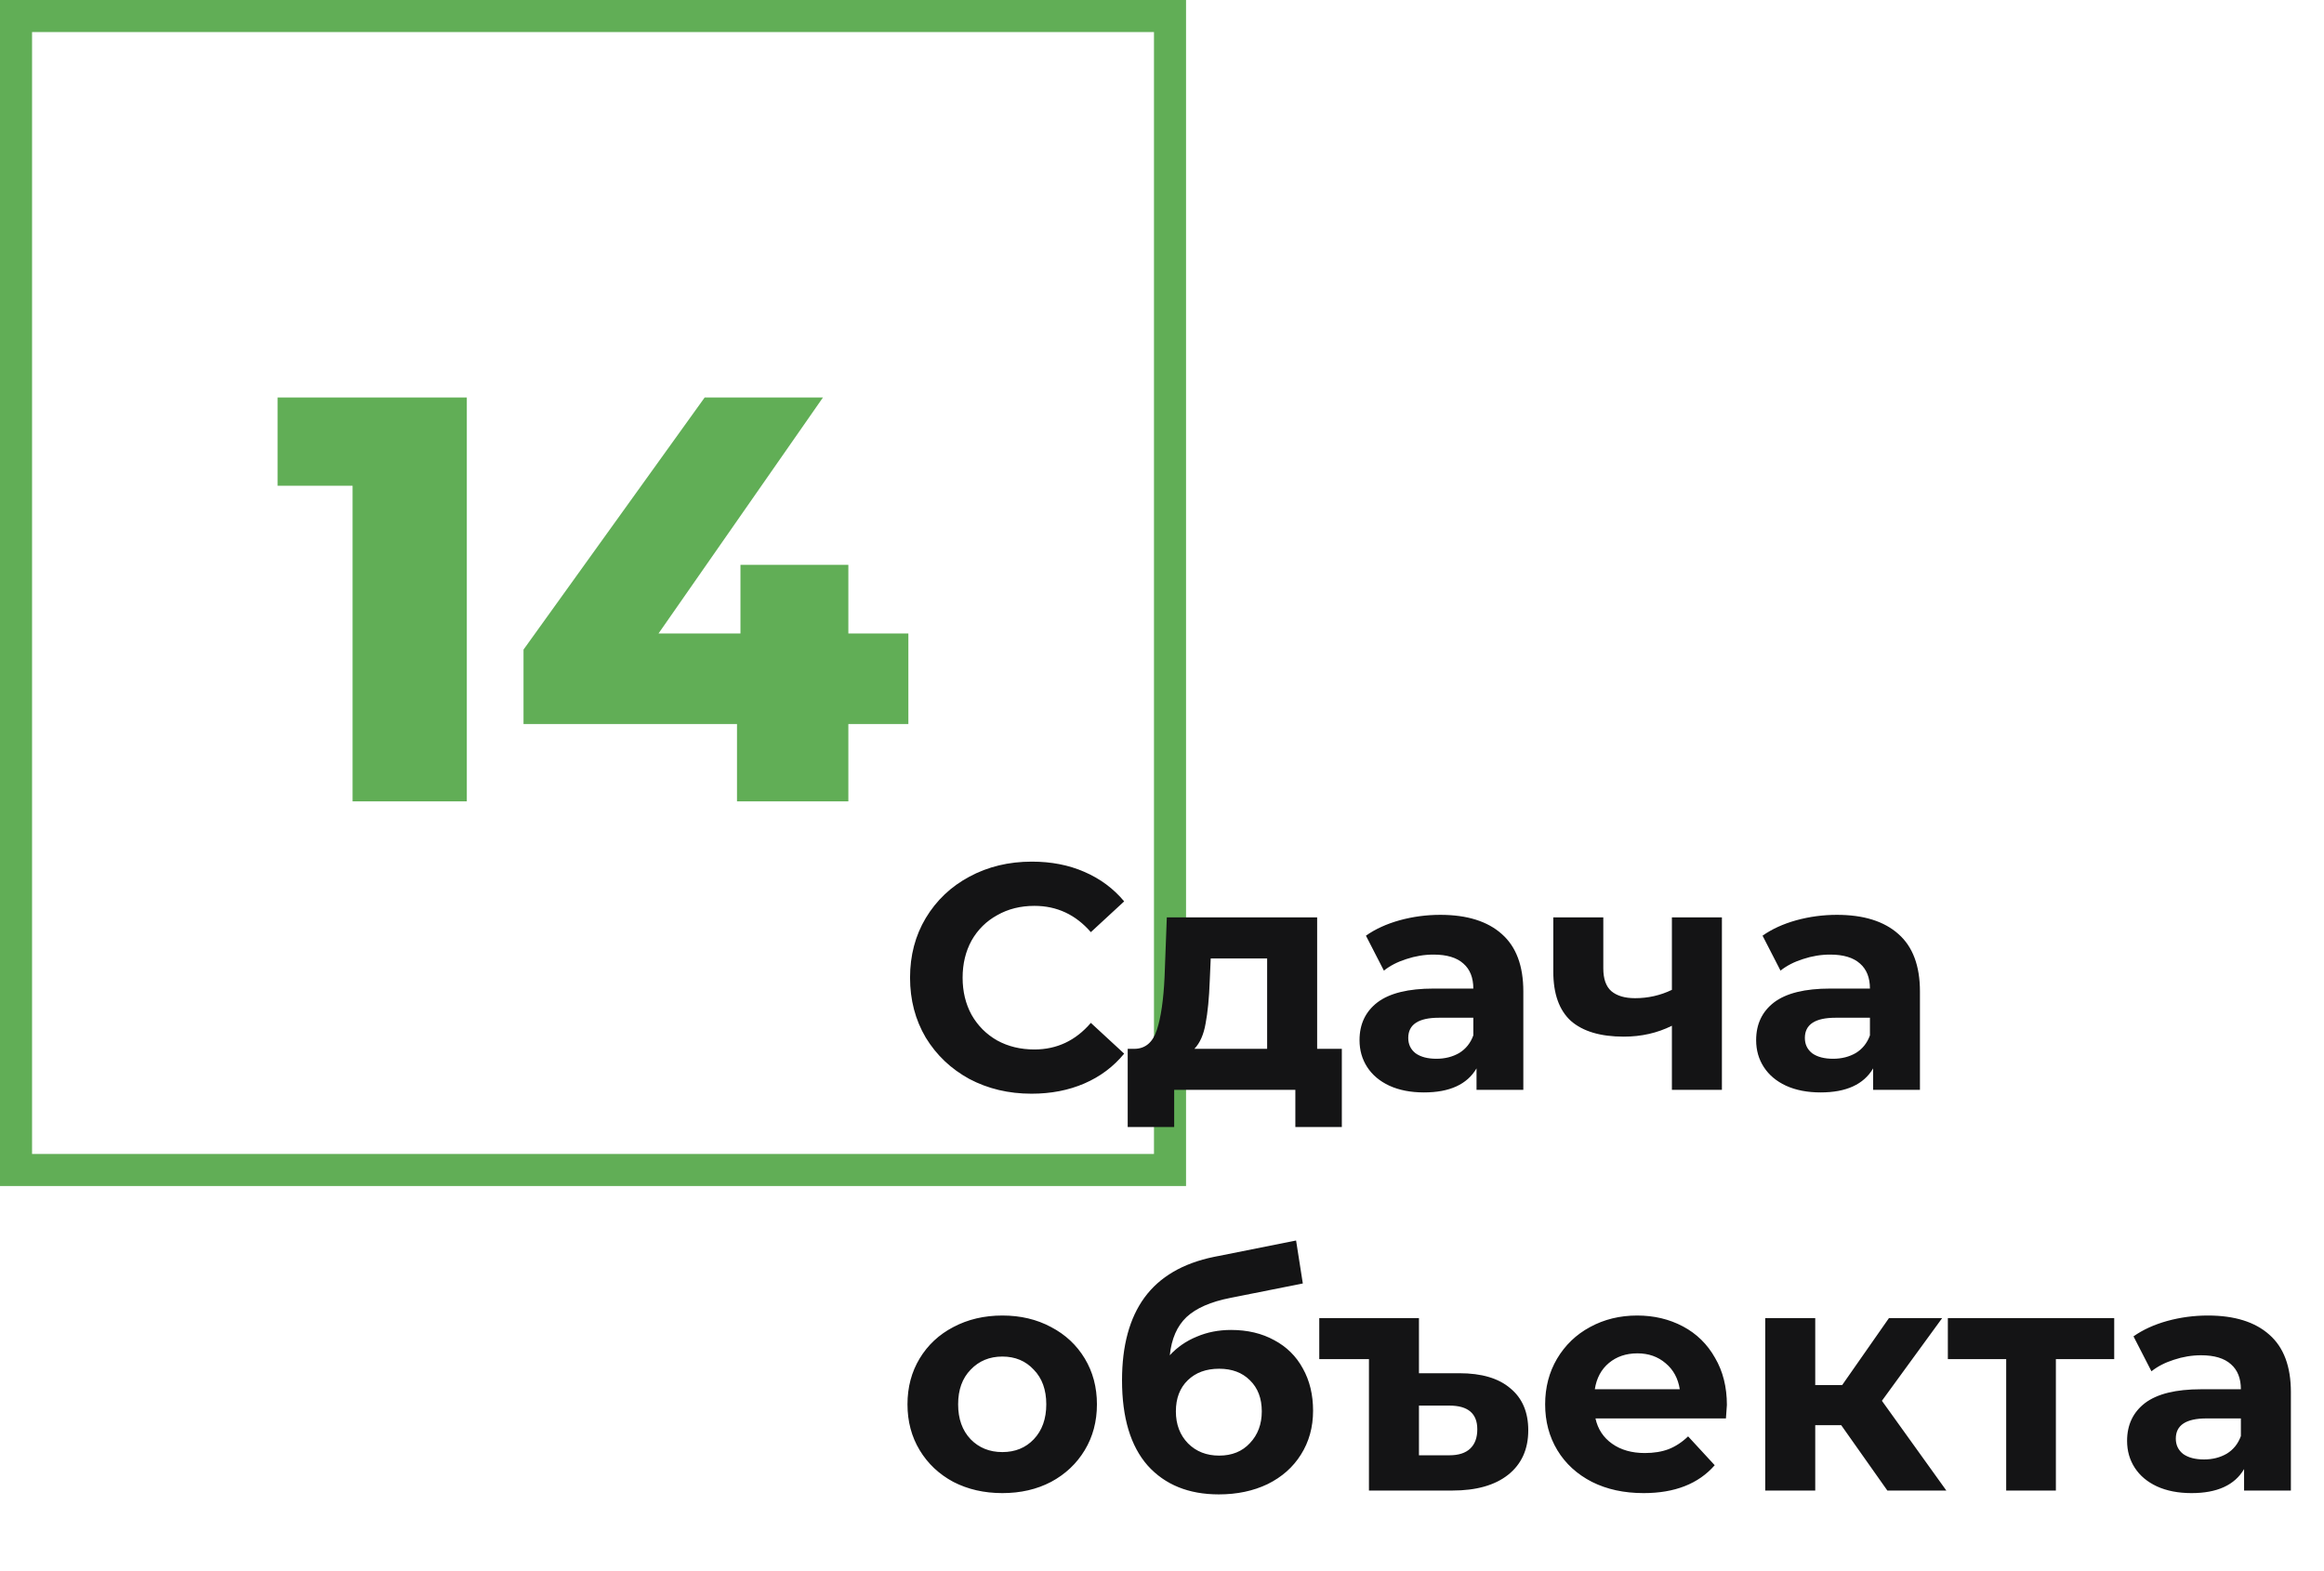 <svg width="145" height="98" viewBox="0 0 145 98" fill="none" xmlns="http://www.w3.org/2000/svg">
<rect x="1" y="1" width="72" height="72" stroke="#61AE56" stroke-width="2"/>
<path d="M29.126 24.8V50H21.998V30.308H17.318V24.8H29.126ZM56.675 45.176H52.931V50H45.983V45.176H32.663V40.532L43.967 24.8H51.347L41.087 39.524H46.199V35.24H52.931V39.524H56.675V45.176Z" fill="#61AE56"/>
<path d="M64.36 68.24C62.933 68.24 61.64 67.933 60.48 67.32C59.333 66.693 58.427 65.833 57.76 64.74C57.107 63.633 56.78 62.387 56.78 61C56.78 59.613 57.107 58.373 57.76 57.28C58.427 56.173 59.333 55.313 60.48 54.7C61.64 54.073 62.94 53.76 64.38 53.76C65.593 53.76 66.687 53.973 67.66 54.4C68.647 54.827 69.473 55.44 70.14 56.24L68.06 58.16C67.113 57.067 65.94 56.52 64.54 56.52C63.673 56.52 62.9 56.713 62.22 57.1C61.54 57.473 61.007 58 60.62 58.68C60.247 59.36 60.06 60.133 60.06 61C60.06 61.867 60.247 62.64 60.62 63.32C61.007 64 61.54 64.533 62.22 64.92C62.9 65.293 63.673 65.48 64.54 65.48C65.94 65.48 67.113 64.927 68.06 63.82L70.14 65.74C69.473 66.553 68.647 67.173 67.66 67.6C66.673 68.027 65.573 68.24 64.36 68.24ZM83.72 65.44V70.32H80.82V68H73.26V70.32H70.36V65.44H70.8C71.467 65.427 71.927 65.033 72.18 64.26C72.433 63.487 72.594 62.387 72.66 60.96L72.8 57.24H82.18V65.44H83.72ZM75.48 61.18C75.44 62.273 75.353 63.167 75.22 63.86C75.1 64.553 74.867 65.08 74.52 65.44H79.06V59.8H75.54L75.48 61.18ZM89.864 57.08C91.53 57.08 92.81 57.48 93.704 58.28C94.597 59.067 95.044 60.26 95.044 61.86V68H92.124V66.66C91.537 67.66 90.444 68.16 88.844 68.16C88.017 68.16 87.297 68.02 86.684 67.74C86.084 67.46 85.624 67.073 85.304 66.58C84.984 66.087 84.824 65.527 84.824 64.9C84.824 63.9 85.197 63.113 85.944 62.54C86.704 61.967 87.87 61.68 89.444 61.68H91.924C91.924 61 91.717 60.48 91.304 60.12C90.89 59.747 90.27 59.56 89.444 59.56C88.87 59.56 88.304 59.653 87.744 59.84C87.197 60.013 86.73 60.253 86.344 60.56L85.224 58.38C85.81 57.967 86.51 57.647 87.324 57.42C88.15 57.193 88.997 57.08 89.864 57.08ZM89.624 66.06C90.157 66.06 90.63 65.94 91.044 65.7C91.457 65.447 91.75 65.08 91.924 64.6V63.5H89.784C88.504 63.5 87.864 63.92 87.864 64.76C87.864 65.16 88.017 65.48 88.324 65.72C88.644 65.947 89.077 66.06 89.624 66.06ZM107.434 57.24V68H104.314V64C103.407 64.453 102.407 64.68 101.314 64.68C99.861 64.68 98.761 64.353 98.014 63.7C97.281 63.033 96.914 62.007 96.914 60.62V57.24H100.034V60.42C100.034 61.073 100.201 61.547 100.534 61.84C100.881 62.133 101.374 62.28 102.014 62.28C102.827 62.28 103.594 62.107 104.314 61.76V57.24H107.434ZM114.61 57.08C116.276 57.08 117.556 57.48 118.45 58.28C119.343 59.067 119.79 60.26 119.79 61.86V68H116.87V66.66C116.283 67.66 115.19 68.16 113.59 68.16C112.763 68.16 112.043 68.02 111.43 67.74C110.83 67.46 110.37 67.073 110.05 66.58C109.73 66.087 109.57 65.527 109.57 64.9C109.57 63.9 109.943 63.113 110.69 62.54C111.45 61.967 112.616 61.68 114.19 61.68H116.67C116.67 61 116.463 60.48 116.05 60.12C115.636 59.747 115.016 59.56 114.19 59.56C113.616 59.56 113.05 59.653 112.49 59.84C111.943 60.013 111.476 60.253 111.09 60.56L109.97 58.38C110.556 57.967 111.256 57.647 112.07 57.42C112.896 57.193 113.743 57.08 114.61 57.08ZM114.37 66.06C114.903 66.06 115.376 65.94 115.79 65.7C116.203 65.447 116.496 65.08 116.67 64.6V63.5H114.53C113.25 63.5 112.61 63.92 112.61 64.76C112.61 65.16 112.763 65.48 113.07 65.72C113.39 65.947 113.823 66.06 114.37 66.06ZM62.54 93.16C61.407 93.16 60.387 92.927 59.48 92.46C58.587 91.98 57.887 91.32 57.38 90.48C56.873 89.64 56.62 88.687 56.62 87.62C56.62 86.553 56.873 85.6 57.38 84.76C57.887 83.92 58.587 83.267 59.48 82.8C60.387 82.32 61.407 82.08 62.54 82.08C63.673 82.08 64.687 82.32 65.58 82.8C66.473 83.267 67.173 83.92 67.68 84.76C68.187 85.6 68.44 86.553 68.44 87.62C68.44 88.687 68.187 89.64 67.68 90.48C67.173 91.32 66.473 91.98 65.58 92.46C64.687 92.927 63.673 93.16 62.54 93.16ZM62.54 90.6C63.34 90.6 63.993 90.333 64.5 89.8C65.02 89.253 65.28 88.527 65.28 87.62C65.28 86.713 65.02 85.993 64.5 85.46C63.993 84.913 63.34 84.64 62.54 84.64C61.74 84.64 61.08 84.913 60.56 85.46C60.04 85.993 59.78 86.713 59.78 87.62C59.78 88.527 60.04 89.253 60.56 89.8C61.08 90.333 61.74 90.6 62.54 90.6ZM76.806 82.98C77.833 82.98 78.733 83.193 79.506 83.62C80.279 84.033 80.873 84.62 81.286 85.38C81.713 86.14 81.926 87.02 81.926 88.02C81.926 89.047 81.673 89.96 81.166 90.76C80.673 91.547 79.979 92.16 79.086 92.6C78.193 93.027 77.179 93.24 76.046 93.24C74.166 93.24 72.686 92.64 71.606 91.44C70.539 90.227 70.006 88.453 70.006 86.12C70.006 83.96 70.473 82.24 71.406 80.96C72.353 79.667 73.799 78.82 75.746 78.42L80.866 77.4L81.286 80.08L76.766 80.98C75.539 81.22 74.626 81.62 74.026 82.18C73.439 82.74 73.093 83.533 72.986 84.56C73.453 84.053 74.013 83.667 74.666 83.4C75.319 83.12 76.033 82.98 76.806 82.98ZM76.066 90.82C76.866 90.82 77.506 90.56 77.986 90.04C78.479 89.52 78.726 88.86 78.726 88.06C78.726 87.247 78.479 86.6 77.986 86.12C77.506 85.64 76.866 85.4 76.066 85.4C75.253 85.4 74.599 85.64 74.106 86.12C73.613 86.6 73.366 87.247 73.366 88.06C73.366 88.873 73.619 89.54 74.126 90.06C74.633 90.567 75.279 90.82 76.066 90.82ZM91.052 85.68C92.439 85.68 93.499 85.993 94.232 86.62C94.979 87.233 95.352 88.107 95.352 89.24C95.352 90.427 94.932 91.353 94.092 92.02C93.266 92.673 92.106 93 90.612 93H85.412V84.8H82.312V82.24H88.532V85.68H91.052ZM90.432 90.8C91.006 90.8 91.439 90.66 91.732 90.38C92.026 90.1 92.172 89.7 92.172 89.18C92.172 88.193 91.592 87.7 90.432 87.7H88.532V90.8H90.432ZM107.745 87.66C107.745 87.7 107.725 87.98 107.685 88.5H99.545C99.692 89.167 100.038 89.693 100.585 90.08C101.132 90.467 101.812 90.66 102.625 90.66C103.185 90.66 103.678 90.58 104.105 90.42C104.545 90.247 104.952 89.98 105.325 89.62L106.985 91.42C105.972 92.58 104.492 93.16 102.545 93.16C101.332 93.16 100.258 92.927 99.325 92.46C98.392 91.98 97.672 91.32 97.165 90.48C96.659 89.64 96.405 88.687 96.405 87.62C96.405 86.567 96.652 85.62 97.145 84.78C97.652 83.927 98.338 83.267 99.205 82.8C100.085 82.32 101.065 82.08 102.145 82.08C103.198 82.08 104.152 82.307 105.005 82.76C105.858 83.213 106.525 83.867 107.005 84.72C107.498 85.56 107.745 86.54 107.745 87.66ZM102.165 84.44C101.458 84.44 100.865 84.64 100.385 85.04C99.905 85.44 99.612 85.987 99.505 86.68H104.805C104.698 86 104.405 85.46 103.925 85.06C103.445 84.647 102.858 84.44 102.165 84.44ZM114.877 88.92H113.257V93H110.137V82.24H113.257V86.42H114.937L117.857 82.24H121.177L117.417 87.4L121.437 93H117.757L114.877 88.92ZM131.911 84.8H128.271V93H125.171V84.8H121.531V82.24H131.911V84.8ZM137.754 82.08C139.421 82.08 140.701 82.48 141.594 83.28C142.488 84.067 142.934 85.26 142.934 86.86V93H140.014V91.66C139.428 92.66 138.334 93.16 136.734 93.16C135.908 93.16 135.188 93.02 134.574 92.74C133.974 92.46 133.514 92.073 133.194 91.58C132.874 91.087 132.714 90.527 132.714 89.9C132.714 88.9 133.088 88.113 133.834 87.54C134.594 86.967 135.761 86.68 137.334 86.68H139.814C139.814 86 139.608 85.48 139.194 85.12C138.781 84.747 138.161 84.56 137.334 84.56C136.761 84.56 136.194 84.653 135.634 84.84C135.088 85.013 134.621 85.253 134.234 85.56L133.114 83.38C133.701 82.967 134.401 82.647 135.214 82.42C136.041 82.193 136.888 82.08 137.754 82.08ZM137.514 91.06C138.048 91.06 138.521 90.94 138.934 90.7C139.348 90.447 139.641 90.08 139.814 89.6V88.5H137.674C136.394 88.5 135.754 88.92 135.754 89.76C135.754 90.16 135.908 90.48 136.214 90.72C136.534 90.947 136.968 91.06 137.514 91.06Z" fill="#141415"/>
</svg>

